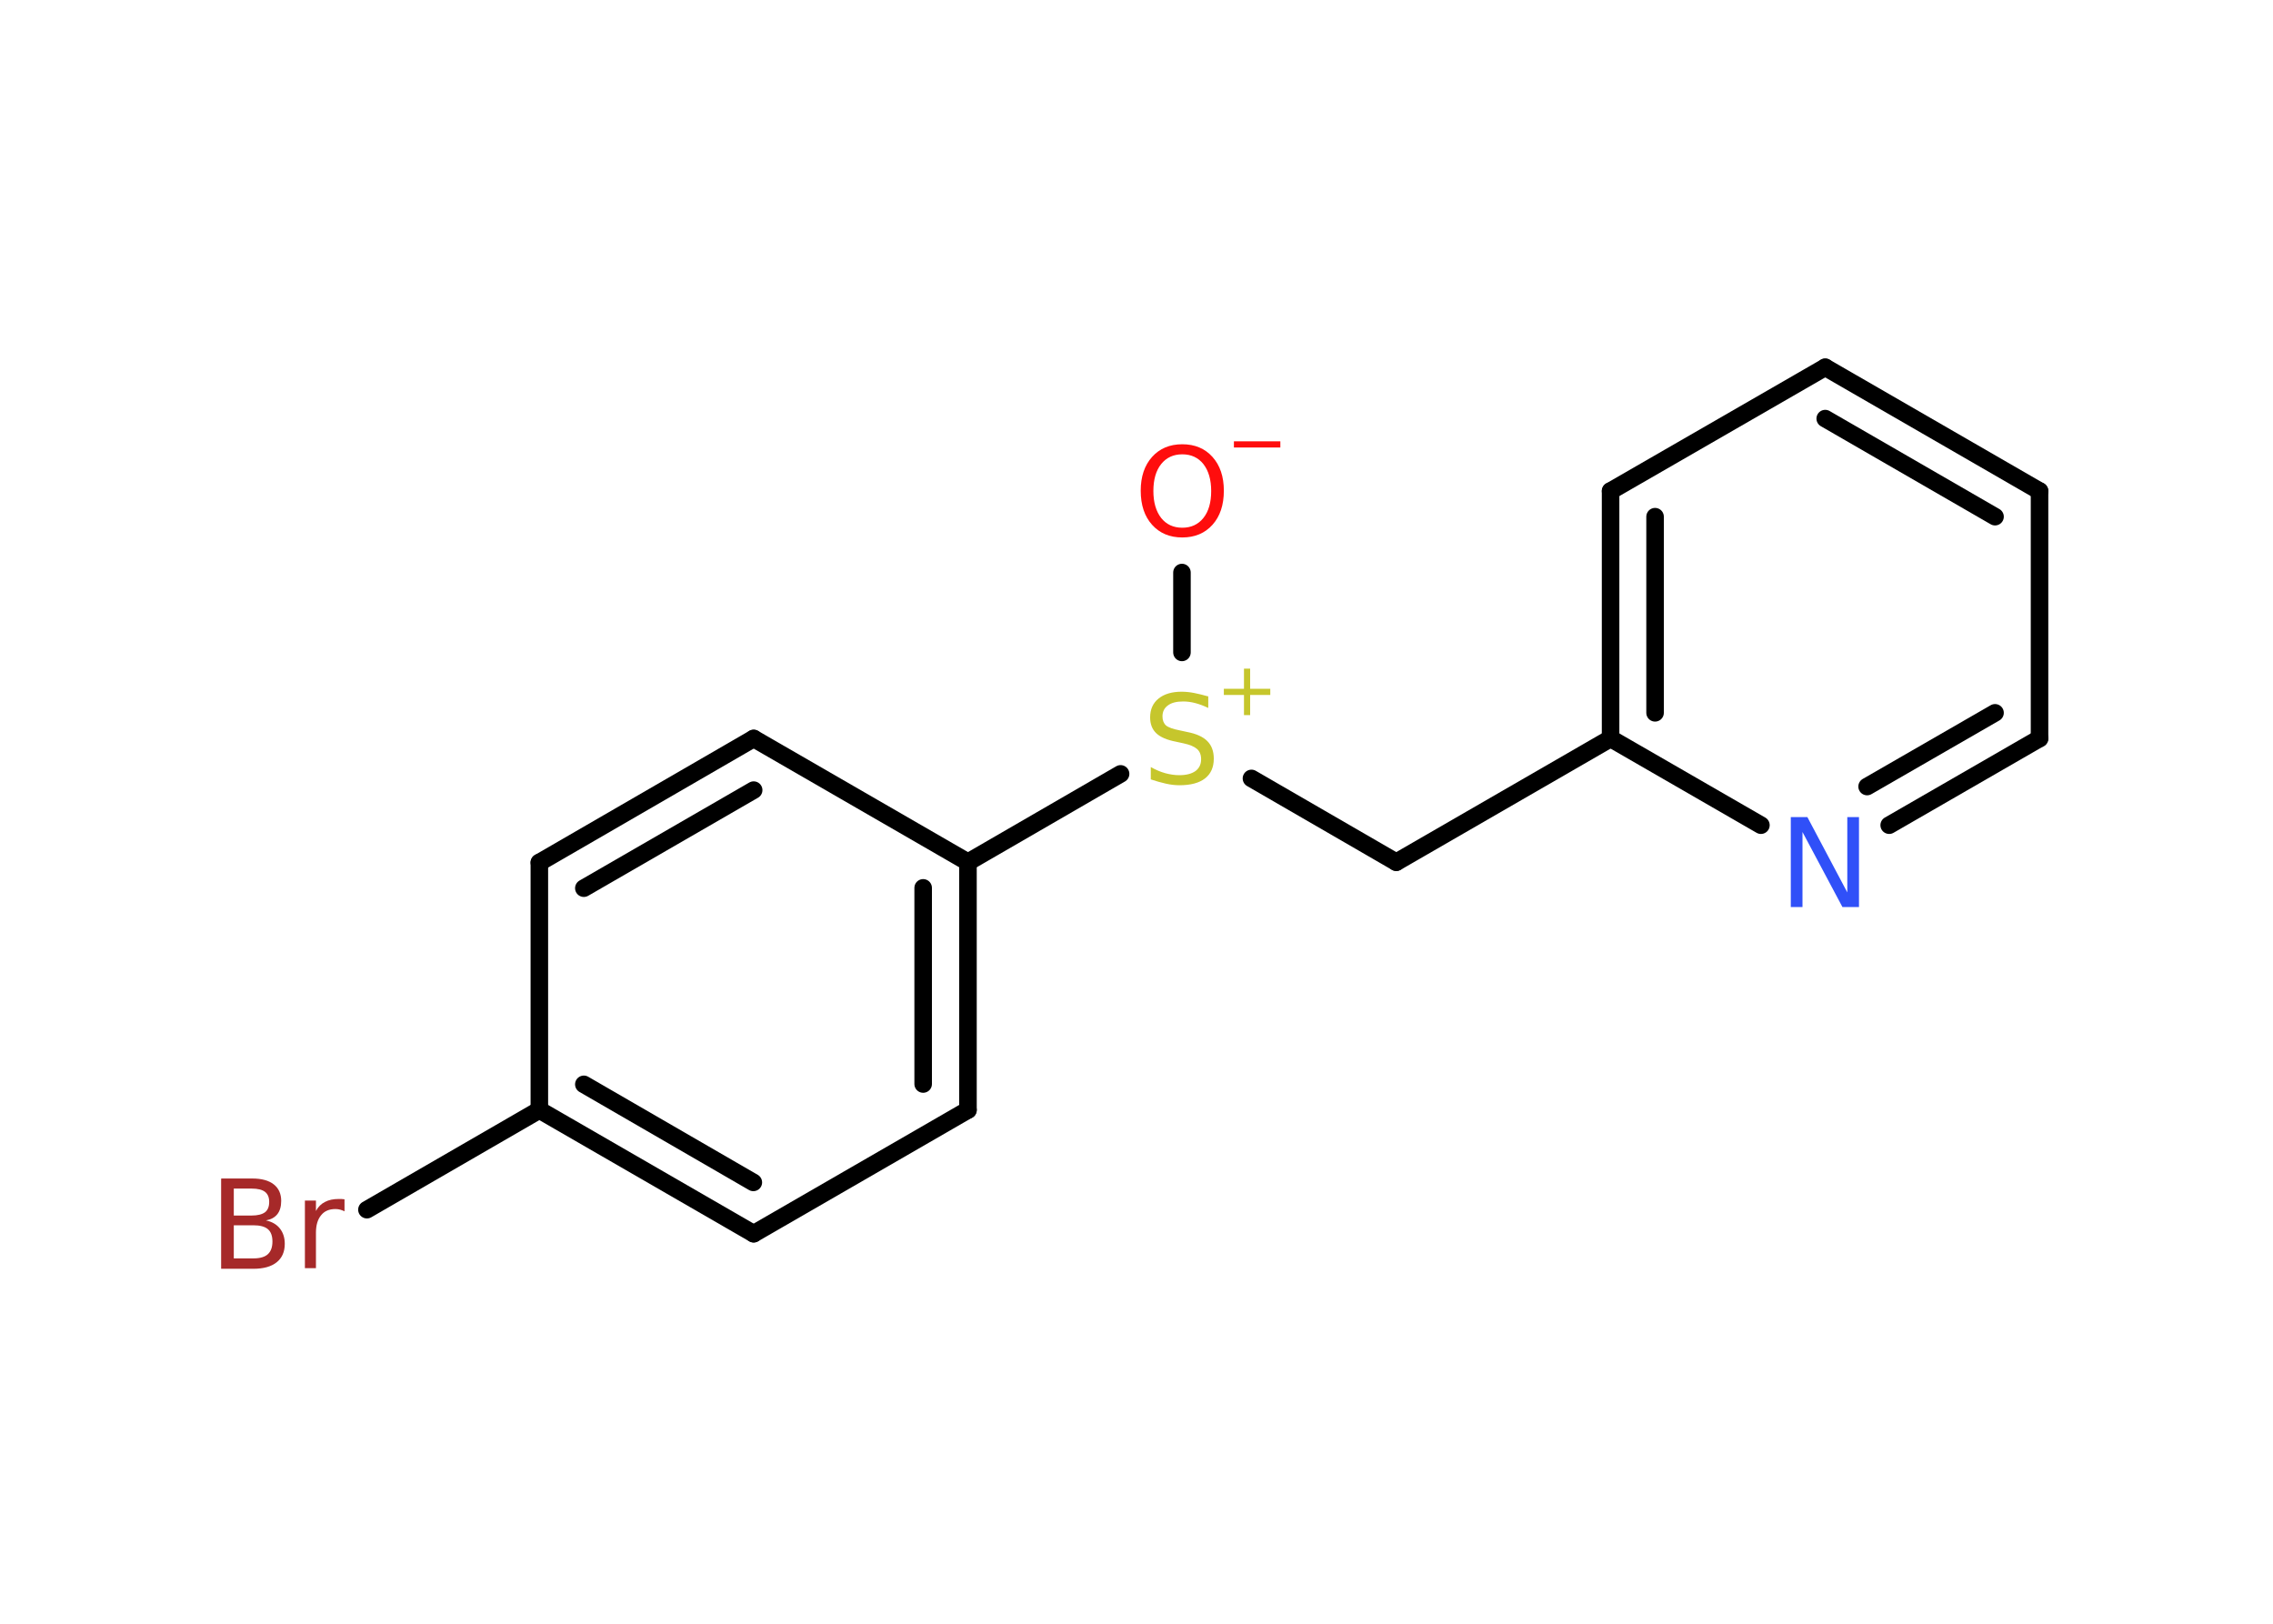 <?xml version='1.0' encoding='UTF-8'?>
<!DOCTYPE svg PUBLIC "-//W3C//DTD SVG 1.1//EN" "http://www.w3.org/Graphics/SVG/1.1/DTD/svg11.dtd">
<svg version='1.2' xmlns='http://www.w3.org/2000/svg' xmlns:xlink='http://www.w3.org/1999/xlink' width='70.0mm' height='50.0mm' viewBox='0 0 70.0 50.0'>
  <desc>Generated by the Chemistry Development Kit (http://github.com/cdk)</desc>
  <g stroke-linecap='round' stroke-linejoin='round' stroke='#000000' stroke-width='.54' fill='#FF0D0D'>
    <rect x='.0' y='.0' width='70.0' height='50.0' fill='#FFFFFF' stroke='none'/>
    <g id='mol1' class='mol'>
      <line id='mol1bnd1' class='bond' x1='36.4' y1='17.63' x2='36.4' y2='20.09'/>
      <line id='mol1bnd2' class='bond' x1='38.54' y1='23.97' x2='43.0' y2='26.55'/>
      <line id='mol1bnd3' class='bond' x1='43.0' y1='26.55' x2='49.6' y2='22.74'/>
      <g id='mol1bnd4' class='bond'>
        <line x1='49.6' y1='15.12' x2='49.6' y2='22.74'/>
        <line x1='50.97' y1='15.91' x2='50.97' y2='21.95'/>
      </g>
      <line id='mol1bnd5' class='bond' x1='49.6' y1='15.12' x2='56.21' y2='11.31'/>
      <g id='mol1bnd6' class='bond'>
        <line x1='62.81' y1='15.12' x2='56.21' y2='11.31'/>
        <line x1='61.44' y1='15.91' x2='56.21' y2='12.89'/>
      </g>
      <line id='mol1bnd7' class='bond' x1='62.81' y1='15.12' x2='62.81' y2='22.74'/>
      <g id='mol1bnd8' class='bond'>
        <line x1='58.18' y1='25.41' x2='62.81' y2='22.74'/>
        <line x1='57.5' y1='24.22' x2='61.44' y2='21.95'/>
      </g>
      <line id='mol1bnd9' class='bond' x1='49.6' y1='22.74' x2='54.23' y2='25.41'/>
      <line id='mol1bnd10' class='bond' x1='34.51' y1='23.83' x2='29.81' y2='26.55'/>
      <g id='mol1bnd11' class='bond'>
        <line x1='29.81' y1='34.18' x2='29.81' y2='26.55'/>
        <line x1='28.43' y1='33.38' x2='28.43' y2='27.34'/>
      </g>
      <line id='mol1bnd12' class='bond' x1='29.81' y1='34.18' x2='23.21' y2='37.99'/>
      <g id='mol1bnd13' class='bond'>
        <line x1='16.61' y1='34.18' x2='23.21' y2='37.99'/>
        <line x1='17.98' y1='33.39' x2='23.2' y2='36.41'/>
      </g>
      <line id='mol1bnd14' class='bond' x1='16.61' y1='34.18' x2='11.3' y2='37.25'/>
      <line id='mol1bnd15' class='bond' x1='16.61' y1='34.18' x2='16.61' y2='26.56'/>
      <g id='mol1bnd16' class='bond'>
        <line x1='23.21' y1='22.74' x2='16.61' y2='26.56'/>
        <line x1='23.21' y1='24.33' x2='17.98' y2='27.35'/>
      </g>
      <line id='mol1bnd17' class='bond' x1='29.81' y1='26.55' x2='23.21' y2='22.74'/>
      <g id='mol1atm1' class='atom'>
        <path d='M36.41 13.99q-.41 .0 -.65 .3q-.24 .3 -.24 .83q.0 .52 .24 .83q.24 .3 .65 .3q.41 .0 .65 -.3q.24 -.3 .24 -.83q.0 -.52 -.24 -.83q-.24 -.3 -.65 -.3zM36.41 13.68q.58 .0 .93 .39q.35 .39 .35 1.04q.0 .66 -.35 1.05q-.35 .39 -.93 .39q-.58 .0 -.93 -.39q-.35 -.39 -.35 -1.05q.0 -.65 .35 -1.04q.35 -.39 .93 -.39z' stroke='none'/>
        <path d='M38.0 13.59h1.43v.19h-1.43v-.19z' stroke='none'/>
      </g>
      <g id='mol1atm2' class='atom'>
        <path d='M37.21 21.44v.36q-.21 -.1 -.4 -.15q-.19 -.05 -.37 -.05q-.31 .0 -.47 .12q-.17 .12 -.17 .34q.0 .18 .11 .28q.11 .09 .42 .15l.23 .05q.42 .08 .62 .28q.2 .2 .2 .54q.0 .4 -.27 .61q-.27 .21 -.79 .21q-.2 .0 -.42 -.05q-.22 -.05 -.46 -.13v-.38q.23 .13 .45 .19q.22 .06 .43 .06q.32 .0 .5 -.13q.17 -.13 .17 -.36q.0 -.21 -.13 -.32q-.13 -.11 -.41 -.17l-.23 -.05q-.42 -.08 -.61 -.26q-.19 -.18 -.19 -.49q.0 -.37 .26 -.58q.26 -.21 .71 -.21q.19 .0 .39 .04q.2 .04 .41 .1z' stroke='none' fill='#C6C62C'/>
        <path d='M38.5 20.59v.62h.62v.19h-.62v.62h-.19v-.62h-.62v-.19h.62v-.62h.19z' stroke='none' fill='#C6C62C'/>
      </g>
      <path id='mol1atm9' class='atom' d='M55.16 25.16h.5l1.23 2.32v-2.32h.36v2.77h-.51l-1.23 -2.31v2.31h-.36v-2.77z' stroke='none' fill='#3050F8'/>
      <path id='mol1atm14' class='atom' d='M7.2 37.73v1.02h.6q.31 .0 .45 -.13q.14 -.13 .14 -.39q.0 -.26 -.14 -.38q-.14 -.12 -.45 -.12h-.6zM7.2 36.6v.83h.55q.27 .0 .41 -.1q.13 -.1 .13 -.32q.0 -.21 -.13 -.31q-.13 -.1 -.41 -.1h-.55zM6.82 36.29h.95q.43 .0 .66 .18q.23 .18 .23 .51q.0 .26 -.12 .41q-.12 .15 -.35 .19q.28 .06 .43 .25q.15 .19 .15 .47q.0 .37 -.25 .57q-.25 .2 -.72 .2h-.99v-2.77zM10.61 37.3q-.06 -.03 -.13 -.05q-.07 -.02 -.15 -.02q-.29 .0 -.44 .19q-.16 .19 -.16 .54v1.09h-.34v-2.08h.34v.32q.1 -.19 .28 -.28q.17 -.09 .42 -.09q.04 .0 .08 .0q.04 .0 .1 .01v.35z' stroke='none' fill='#A62929'/>
    </g>
  </g>
</svg>
